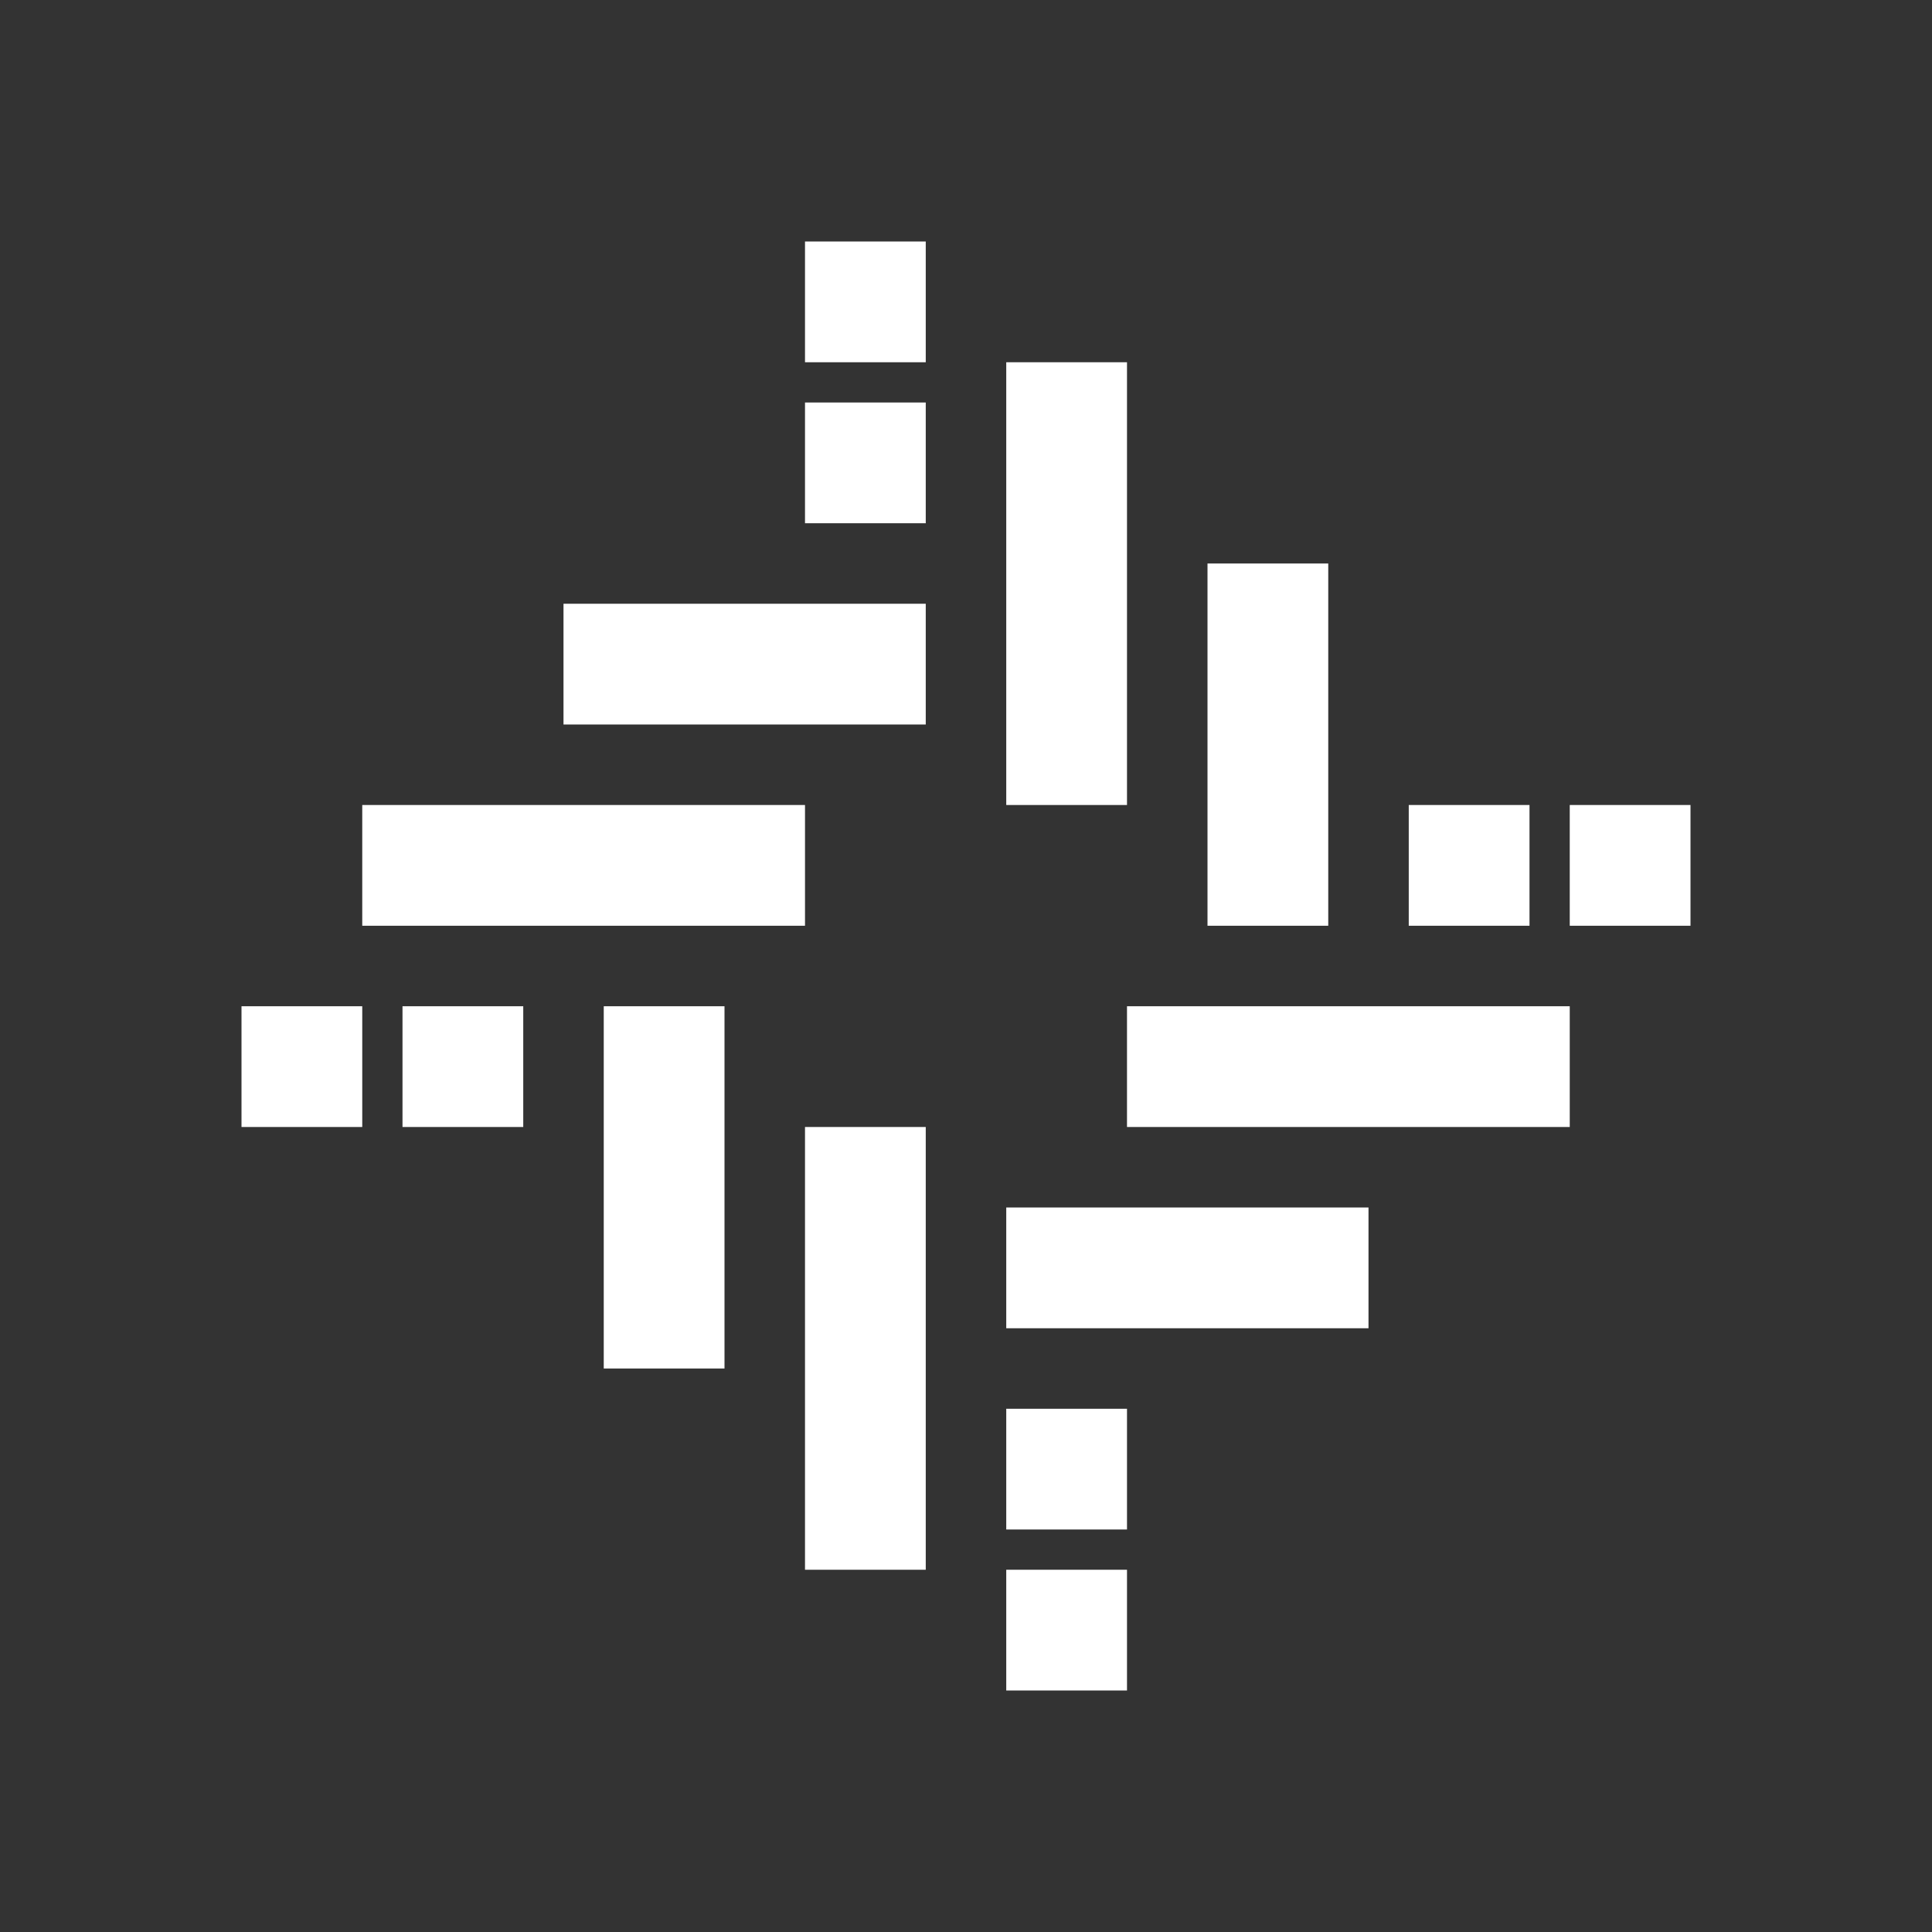 <svg width="24" height="24" viewBox="0 0 24 24" fill="none" xmlns="http://www.w3.org/2000/svg">
<rect x="0" y="0" width="24" height="24" fill="#333333" stroke="none"/>
<path d="M12.5 4.5H14V10H12.5V4.5ZM15 7H16.5V11.5H15V7ZM17.5 10H19V11.5H17.5V10ZM19.5 10H21V11.5H19.5V10ZM19.5 12.5V14H14V12.5H19.5ZM17 15V16.5H12.5V15H17ZM14 17.5V19H12.5V17.5H14ZM14 19.5V21H12.5V19.5H14ZM11.5 19.5H10V14H11.5V19.5ZM9 17H7.5V12.5H9V17ZM6.5 14H5V12.5H6.5V14ZM4.5 14H3V12.5H4.5V14ZM4.5 11.5V10H10V11.5H4.5ZM7 9V7.5H11.5V9H7ZM10 6.5V5H11.5V6.5H10ZM10 4.5V3H11.5V4.5H10Z" fill="white"/>
</svg>
